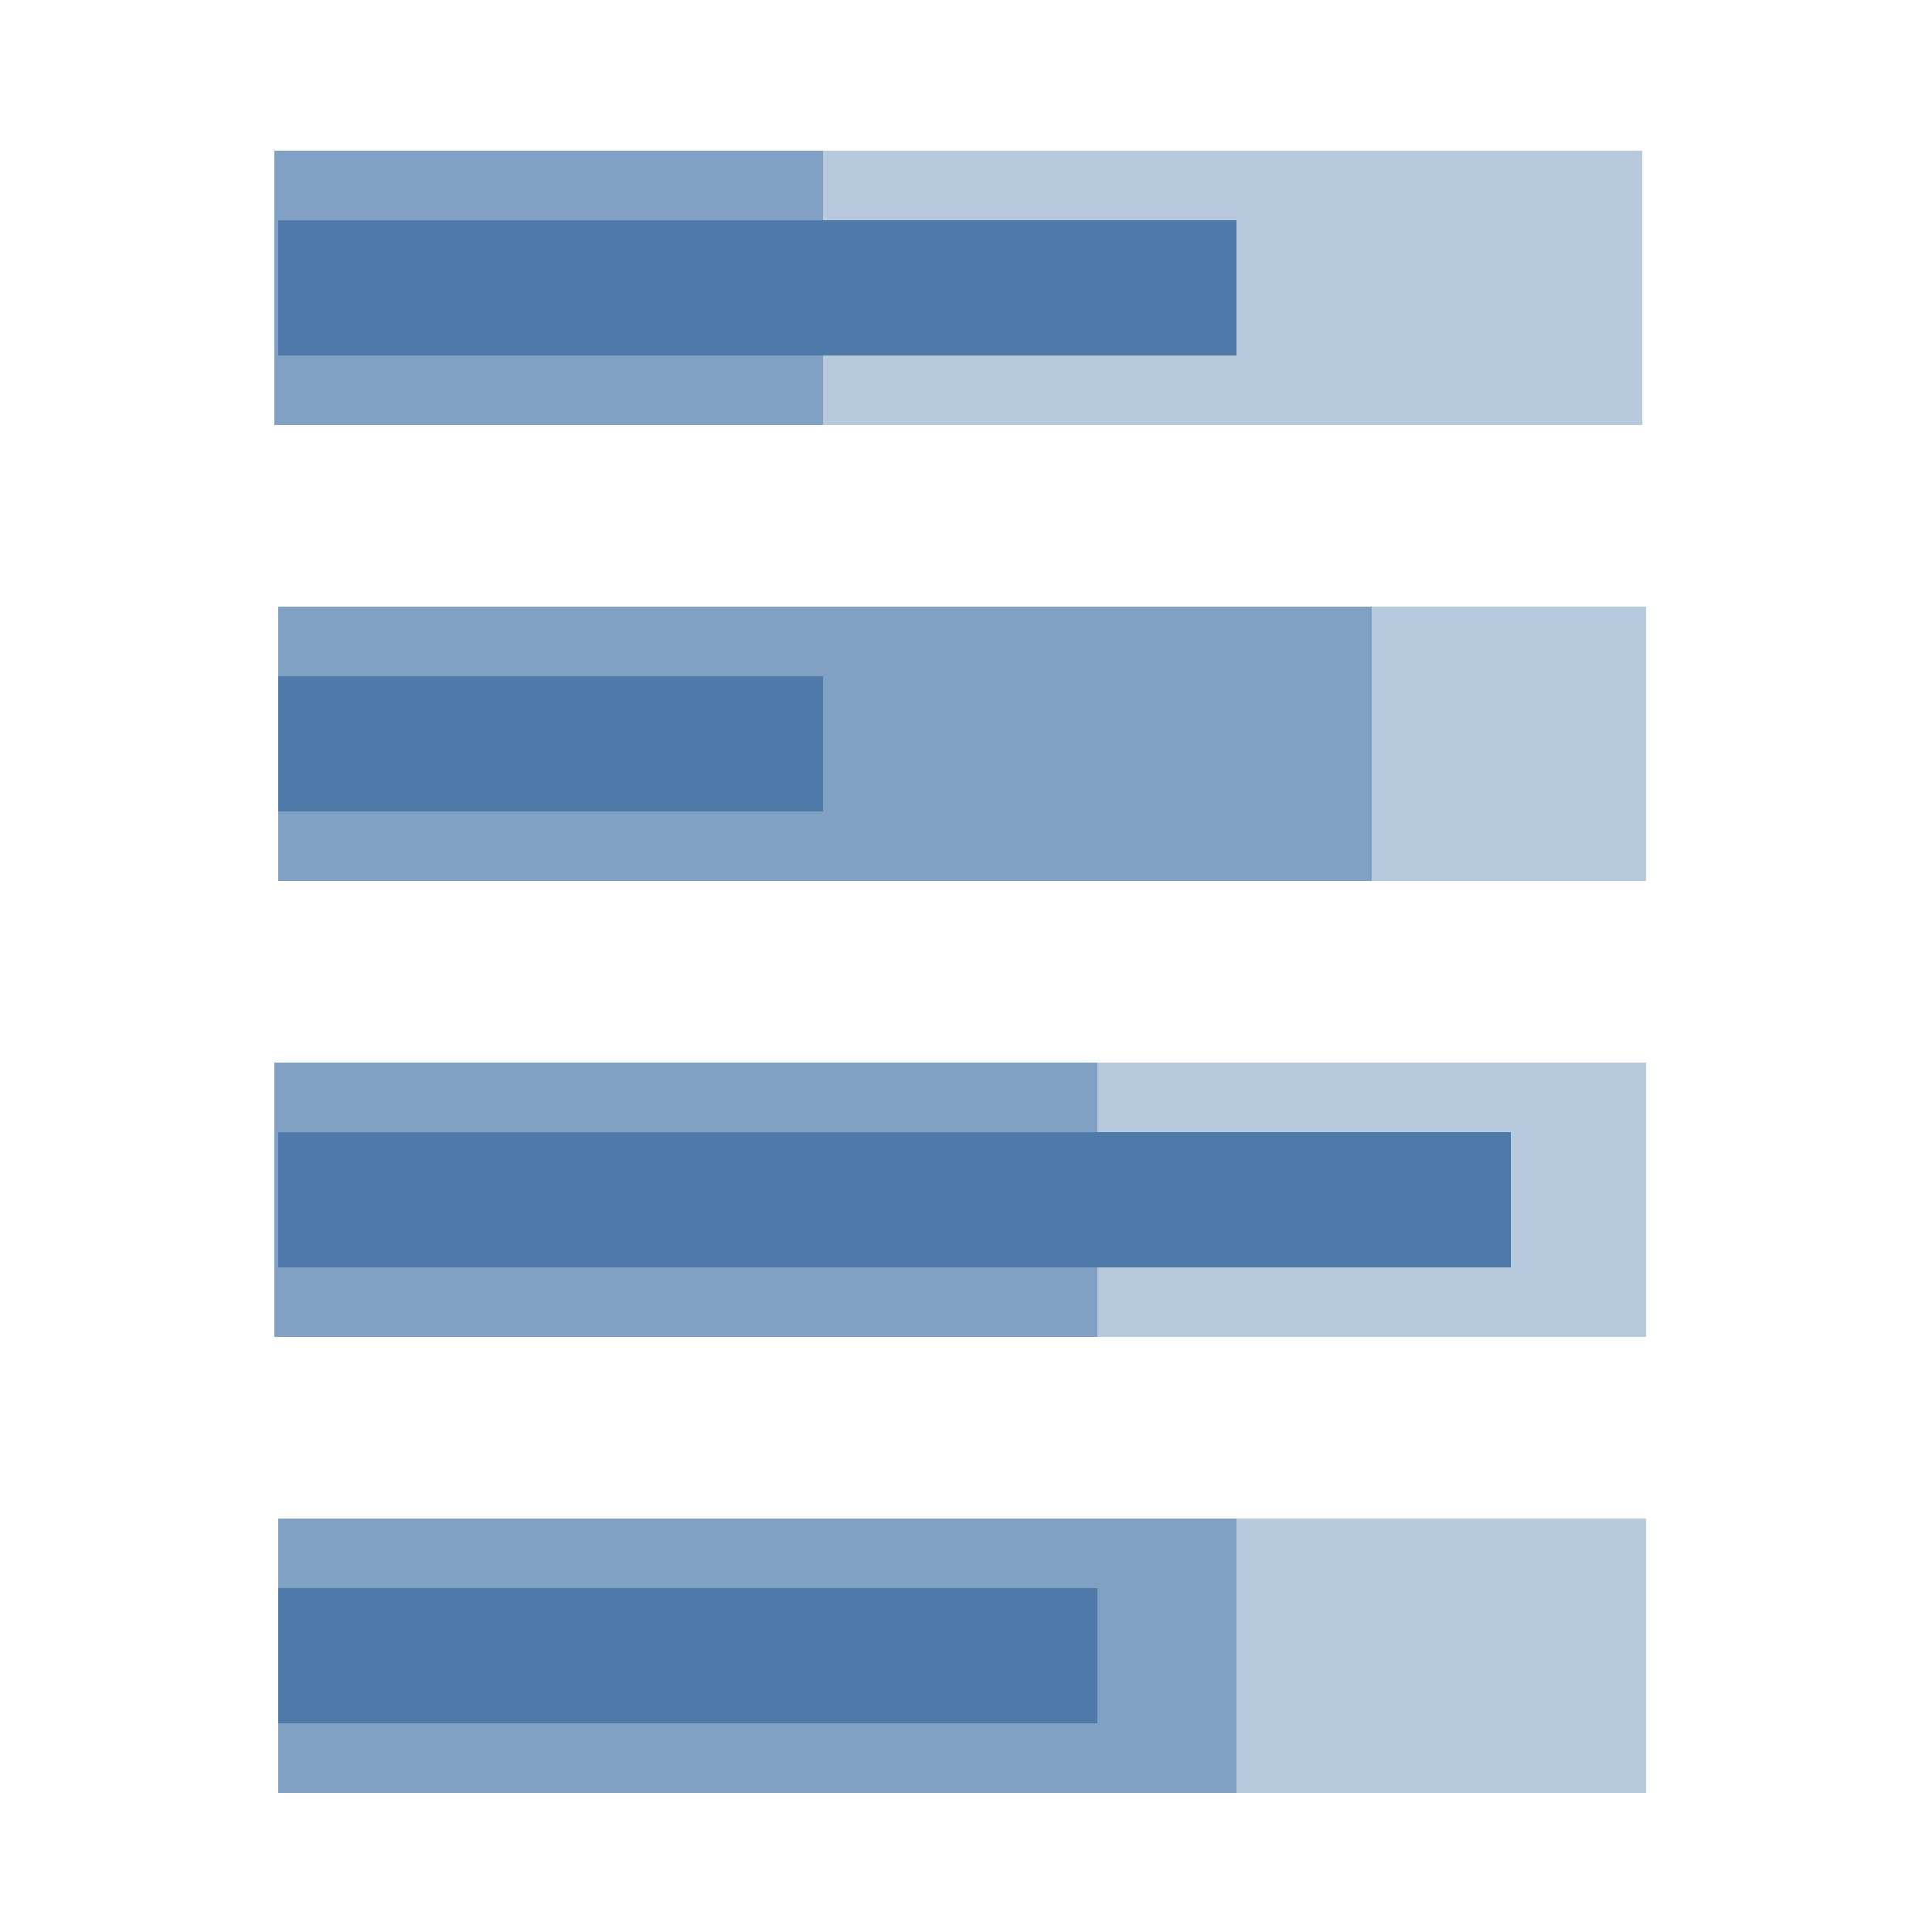 <?xml version="1.0" encoding="utf-8"?>
<!-- Generator: Adobe Illustrator 24.1.2, SVG Export Plug-In . SVG Version: 6.00 Build 0)  -->
<svg version="1.1" id="Layer_1" xmlns="http://www.w3.org/2000/svg" xmlns:xlink="http://www.w3.org/1999/xlink" x="0px" y="0px"
	 viewBox="0 0 50 50" style="enable-background:new 0 0 50 50;" xml:space="preserve">
<style type="text/css">
	.st0{fill:#FFFFFF;fill-opacity:0;}
	.st1{fill:#80A1C4;}
	.st2{fill:#B6C9DD;}
	.st3{fill:#4E79A8;}
</style>
<rect class="st0" width="50" height="50"/>
<rect x="7.1" y="3.9" class="st1" width="14.2" height="7.1"/>
<rect x="7.1" y="27.5" class="st1" width="21.3" height="7.1"/>
<rect x="7.2" y="39.3" class="st1" width="24.8" height="7.1"/>
<rect x="21.3" y="3.9" class="st2" width="21.2" height="7.1"/>
<rect x="35.5" y="15.7" class="st2" width="7.1" height="7.1"/>
<rect x="28.4" y="27.5" class="st2" width="14.2" height="7.1"/>
<rect x="32" y="39.3" class="st2" width="10.6" height="7.1"/>
<rect x="7.2" y="15.7" class="st1" width="28.3" height="7.1"/>
<rect x="7.2" y="5.7" class="st3" width="24.8" height="3.5"/>
<rect x="7.2" y="17.5" class="st3" width="14.1" height="3.5"/>
<rect x="7.2" y="29.3" class="st3" width="31.9" height="3.5"/>
<rect x="7.2" y="41.1" class="st3" width="21.2" height="3.5"/>
</svg>
